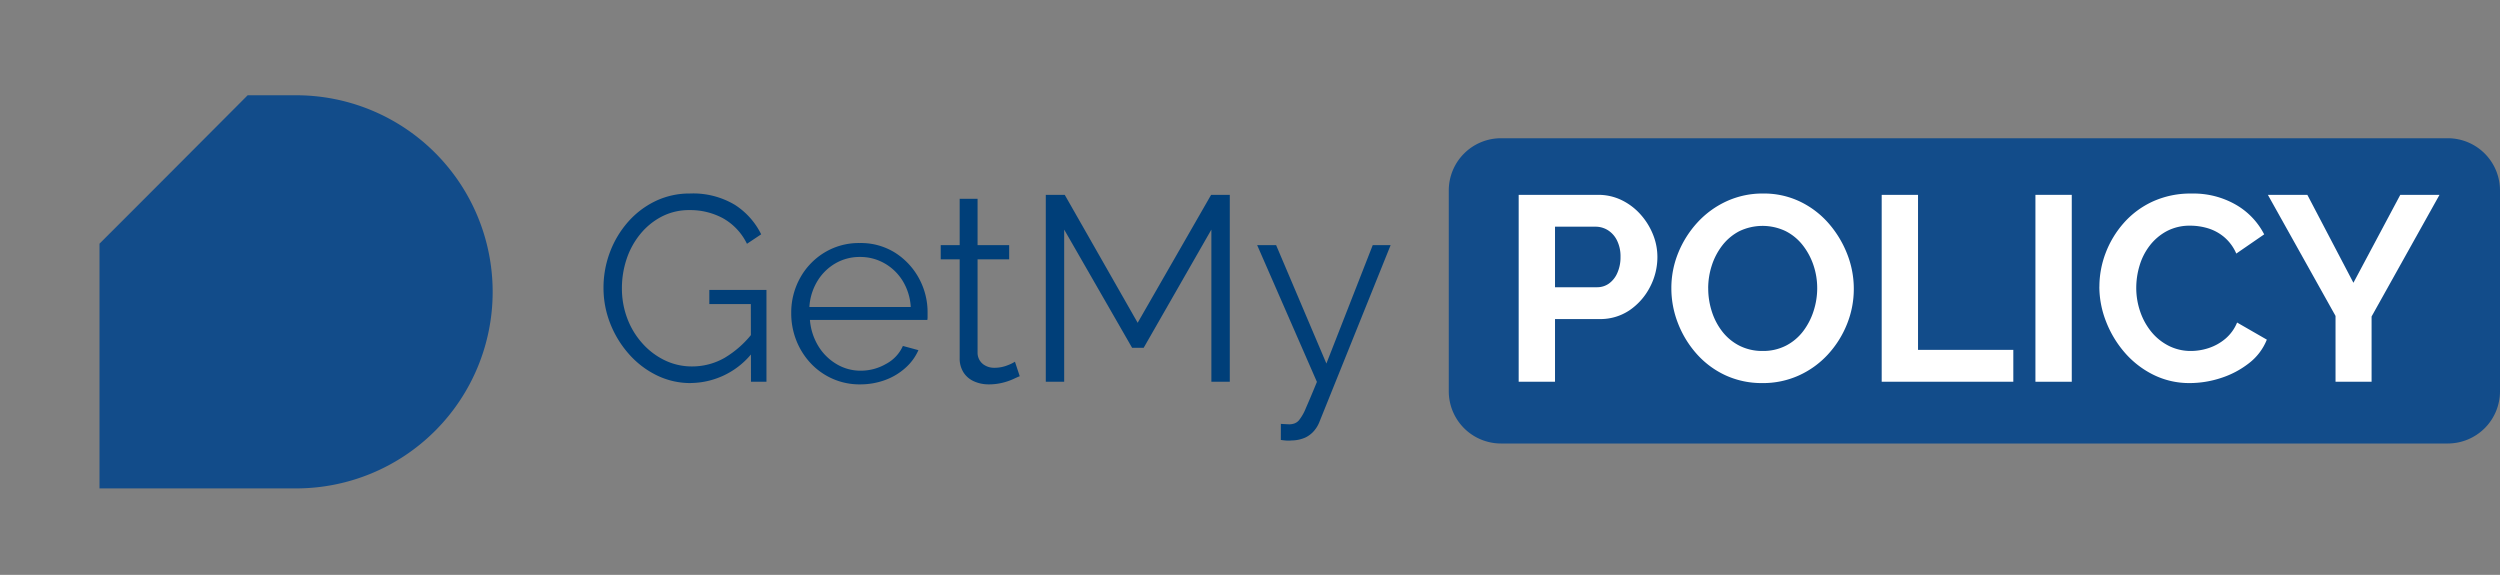 <svg id="Group_36230" data-name="Group 36230" xmlns="http://www.w3.org/2000/svg" xmlns:xlink="http://www.w3.org/1999/xlink" width="300.073" height="69" viewBox="0 0 300.073 69">
  <rect x="0" y="0" width="300.073" height="69" fill="#808080" stroke="none"/>
  <defs>
    <clipPath id="clip-path">
      <rect id="Rectangle_11322" data-name="Rectangle 11322" width="300.073" height="69" fill="none"/>
    </clipPath>
  </defs>
  <g id="Group_36229" data-name="Group 36229" clip-path="url(#clip-path)">
    <path id="Path_47359" data-name="Path 47359" d="M478.78,77.071H365.142a6.27,6.27,0,0,1-6.27-6.27V46.7a6.27,6.27,0,0,1,6.27-6.27H478.78a6.27,6.27,0,0,1,6.27,6.27V70.8a6.27,6.27,0,0,1-6.27,6.27" transform="translate(-184.977 -23.838)" fill="#124c8a"/>
    <path id="Path_47360" data-name="Path 47360" d="M376.189,76.89V54.456H385.7a6.394,6.394,0,0,1,2.843.632,7.33,7.33,0,0,1,2.259,1.706,8.157,8.157,0,0,1,1.5,2.4,7.179,7.179,0,0,1,.537,2.717,7.726,7.726,0,0,1-.884,3.6,7.572,7.572,0,0,1-2.433,2.78,6.265,6.265,0,0,1-3.666,1.074H380.55v7.52Zm4.361-11.344H385.6a2.417,2.417,0,0,0,1.422-.442,3.045,3.045,0,0,0,1.011-1.28,4.582,4.582,0,0,0,.379-1.912,4.271,4.271,0,0,0-.426-1.991,3.016,3.016,0,0,0-1.106-1.232,2.8,2.8,0,0,0-1.469-.411H380.55Z" transform="translate(-193.903 -31.069)" fill="#fff"/>
    <path id="Path_47361" data-name="Path 47361" d="M424.942,76.88a10.343,10.343,0,0,1-4.471-.948,10.554,10.554,0,0,1-3.444-2.575,12.075,12.075,0,0,1-2.228-3.665,11.487,11.487,0,0,1-.79-4.187,11.15,11.15,0,0,1,.837-4.282,12.106,12.106,0,0,1,2.307-3.633,10.939,10.939,0,0,1,3.476-2.528,10.334,10.334,0,0,1,4.408-.932,9.994,9.994,0,0,1,4.44.979,10.685,10.685,0,0,1,3.428,2.623,12.536,12.536,0,0,1,2.212,3.665,11.375,11.375,0,0,1,.79,4.171,11.26,11.26,0,0,1-.822,4.25,11.869,11.869,0,0,1-2.291,3.634,10.731,10.731,0,0,1-3.476,2.512,10.4,10.4,0,0,1-4.376.917m-6.509-11.375a9.015,9.015,0,0,0,.442,2.812,7.68,7.68,0,0,0,1.28,2.417,6.091,6.091,0,0,0,2.054,1.675,6.03,6.03,0,0,0,2.765.616,5.957,5.957,0,0,0,2.812-.648,6.08,6.08,0,0,0,2.054-1.738,8.065,8.065,0,0,0,1.248-2.433,8.873,8.873,0,0,0,.427-2.7,8.62,8.62,0,0,0-.458-2.8,8.027,8.027,0,0,0-1.3-2.4,6.107,6.107,0,0,0-2.054-1.675,6.437,6.437,0,0,0-5.561.031,6.21,6.21,0,0,0-2.038,1.722,7.9,7.9,0,0,0-1.248,2.4,8.839,8.839,0,0,0-.426,2.717" transform="translate(-213.397 -30.901)" fill="#fff"/>
    <path id="Path_47362" data-name="Path 47362" d="M466.109,76.891V54.457h4.361V73.067h11.438v3.823Z" transform="translate(-240.251 -31.069)" fill="#fff"/>
    <rect id="Rectangle_11321" data-name="Rectangle 11321" width="4.361" height="22.434" transform="translate(244.311 23.387)" fill="#fff"/>
    <path id="Path_47363" data-name="Path 47363" d="M520.036,65.316a11.366,11.366,0,0,1,.742-4.029,11.7,11.7,0,0,1,2.164-3.6,10.444,10.444,0,0,1,3.476-2.59,10.88,10.88,0,0,1,4.676-.964,10.2,10.2,0,0,1,5.356,1.359,8.677,8.677,0,0,1,3.365,3.539l-3.349,2.307a5.352,5.352,0,0,0-1.485-2.006,5.536,5.536,0,0,0-1.959-1.043,7.4,7.4,0,0,0-2.053-.3,5.888,5.888,0,0,0-2.86.663,6.385,6.385,0,0,0-2.038,1.738,7.373,7.373,0,0,0-1.216,2.4,9.247,9.247,0,0,0-.395,2.654,8.709,8.709,0,0,0,.474,2.859,7.8,7.8,0,0,0,1.343,2.433,6.422,6.422,0,0,0,2.086,1.675,5.825,5.825,0,0,0,2.67.616,6.838,6.838,0,0,0,2.117-.348,6.006,6.006,0,0,0,1.991-1.106,5.019,5.019,0,0,0,1.422-1.959l3.57,2.054a6.688,6.688,0,0,1-2.165,2.844A10.833,10.833,0,0,1,534.6,76.28a12.012,12.012,0,0,1-3.7.6,9.679,9.679,0,0,1-4.393-1,11.009,11.009,0,0,1-3.428-2.654,12.647,12.647,0,0,1-2.243-3.728,11.465,11.465,0,0,1-.806-4.187" transform="translate(-268.047 -30.901)" fill="#fff"/>
    <path id="Path_47364" data-name="Path 47364" d="M566.508,54.457l5.529,10.553,5.625-10.553h4.708l-8.152,14.6V76.89H569.89v-7.9l-8.121-14.535Z" transform="translate(-289.558 -31.069)" fill="#fff"/>
    <path id="Path_47365" data-name="Path 47365" d="M159.993,76.881a9.19,9.19,0,0,1-4.171-.964,10.737,10.737,0,0,1-3.349-2.606,12.25,12.25,0,0,1-2.2-3.665,11.571,11.571,0,0,1-.774-4.171,12.043,12.043,0,0,1,.774-4.313,11.734,11.734,0,0,1,2.165-3.618,10.333,10.333,0,0,1,3.286-2.5,9.388,9.388,0,0,1,4.139-.916,9.737,9.737,0,0,1,5.4,1.359,8.819,8.819,0,0,1,3.16,3.539l-1.707,1.138a7.012,7.012,0,0,0-2.875-3.065,8.265,8.265,0,0,0-4.013-.98,7.114,7.114,0,0,0-3.365.79,8.184,8.184,0,0,0-2.575,2.117,9.415,9.415,0,0,0-1.628,3,11.04,11.04,0,0,0-.552,3.476,10.134,10.134,0,0,0,.632,3.586,9.428,9.428,0,0,0,1.8,3,8.622,8.622,0,0,0,2.7,2.054,7.467,7.467,0,0,0,3.3.742,7.828,7.828,0,0,0,3.886-1.027,11.994,11.994,0,0,0,3.507-3.176v2.338a9.546,9.546,0,0,1-7.551,3.855m7.2-9.479H162.2V65.7h6.857V76.723H167.2Z" transform="translate(-77.06 -30.901)" fill="#003f79"/>
    <path id="Path_47366" data-name="Path 47366" d="M204.242,83.357a7.966,7.966,0,0,1-3.287-.677,8.049,8.049,0,0,1-2.622-1.857,8.621,8.621,0,0,1-1.722-2.723,8.834,8.834,0,0,1-.616-3.306,8.535,8.535,0,0,1,1.059-4.2,8.17,8.17,0,0,1,2.922-3.057,7.921,7.921,0,0,1,4.234-1.145,7.723,7.723,0,0,1,4.25,1.161,8.343,8.343,0,0,1,2.859,3.06,8.494,8.494,0,0,1,1.042,4.158v.486a1.575,1.575,0,0,1-.031.361H198.239a7.108,7.108,0,0,0,1,3.128,6.323,6.323,0,0,0,2.181,2.168,5.6,5.6,0,0,0,2.922.8,6.047,6.047,0,0,0,3.049-.822,4.524,4.524,0,0,0,2.006-2.148l1.864.505a6.16,6.16,0,0,1-1.548,2.117,7.444,7.444,0,0,1-2.449,1.469,8.614,8.614,0,0,1-3.017.521m-6.067-9.29H210.34a6.718,6.718,0,0,0-.964-3.126,6.094,6.094,0,0,0-2.18-2.111,5.863,5.863,0,0,0-2.954-.766,5.777,5.777,0,0,0-2.939.766,6.1,6.1,0,0,0-2.165,2.126,6.772,6.772,0,0,0-.964,3.111" transform="translate(-101.024 -37.22)" fill="#003f79"/>
    <path id="Path_47367" data-name="Path 47367" d="M242.513,76.731q-.254.095-.79.347a7.138,7.138,0,0,1-1.3.442,6.757,6.757,0,0,1-1.643.189,4.284,4.284,0,0,1-1.722-.349,2.869,2.869,0,0,1-1.28-1.063,3.114,3.114,0,0,1-.474-1.761V62.7h-2.275V61h2.275V55.435h2.148V61h3.792V62.7h-3.792v11.24a1.735,1.735,0,0,0,.648,1.333,2.161,2.161,0,0,0,1.343.444,4.181,4.181,0,0,0,1.611-.3,4.833,4.833,0,0,0,.885-.427Z" transform="translate(-120.115 -31.573)" fill="#003f79"/>
    <path id="Path_47368" data-name="Path 47368" d="M278.925,76.891V58.628L270.8,72.814h-1.39l-8.152-14.187V76.891H259.05V54.457h2.275l8.752,15.356,8.816-15.356h2.243V76.891Z" transform="translate(-133.525 -31.069)" fill="#003f79"/>
    <path id="Path_47369" data-name="Path 47369" d="M314.255,88.366q.442.031.853.047a1.864,1.864,0,0,0,.6-.047,1.3,1.3,0,0,0,.726-.441,5.756,5.756,0,0,0,.821-1.448q.475-1.071,1.328-3.148l-7.172-16.417h2.275l6.035,14.212,5.561-14.212h2.148L318.9,88.088a3.708,3.708,0,0,1-.664,1.118,3.143,3.143,0,0,1-1.09.82,4.142,4.142,0,0,1-1.6.33,3.654,3.654,0,0,1-.585.016c-.2-.011-.438-.038-.711-.079Z" transform="translate(-160.514 -37.489)" fill="#003f79"/>
    <path id="Path_47370" data-name="Path 47370" d="M71.843,47.2A23.591,23.591,0,0,1,48.252,70.789h-23.6V41.414C29.718,36.361,37.4,28.655,42.436,23.6h5.817A23.592,23.592,0,0,1,71.843,47.2" transform="translate(-12.709 -12.166)" fill="#124c8a"/>
  </g>
</svg>
